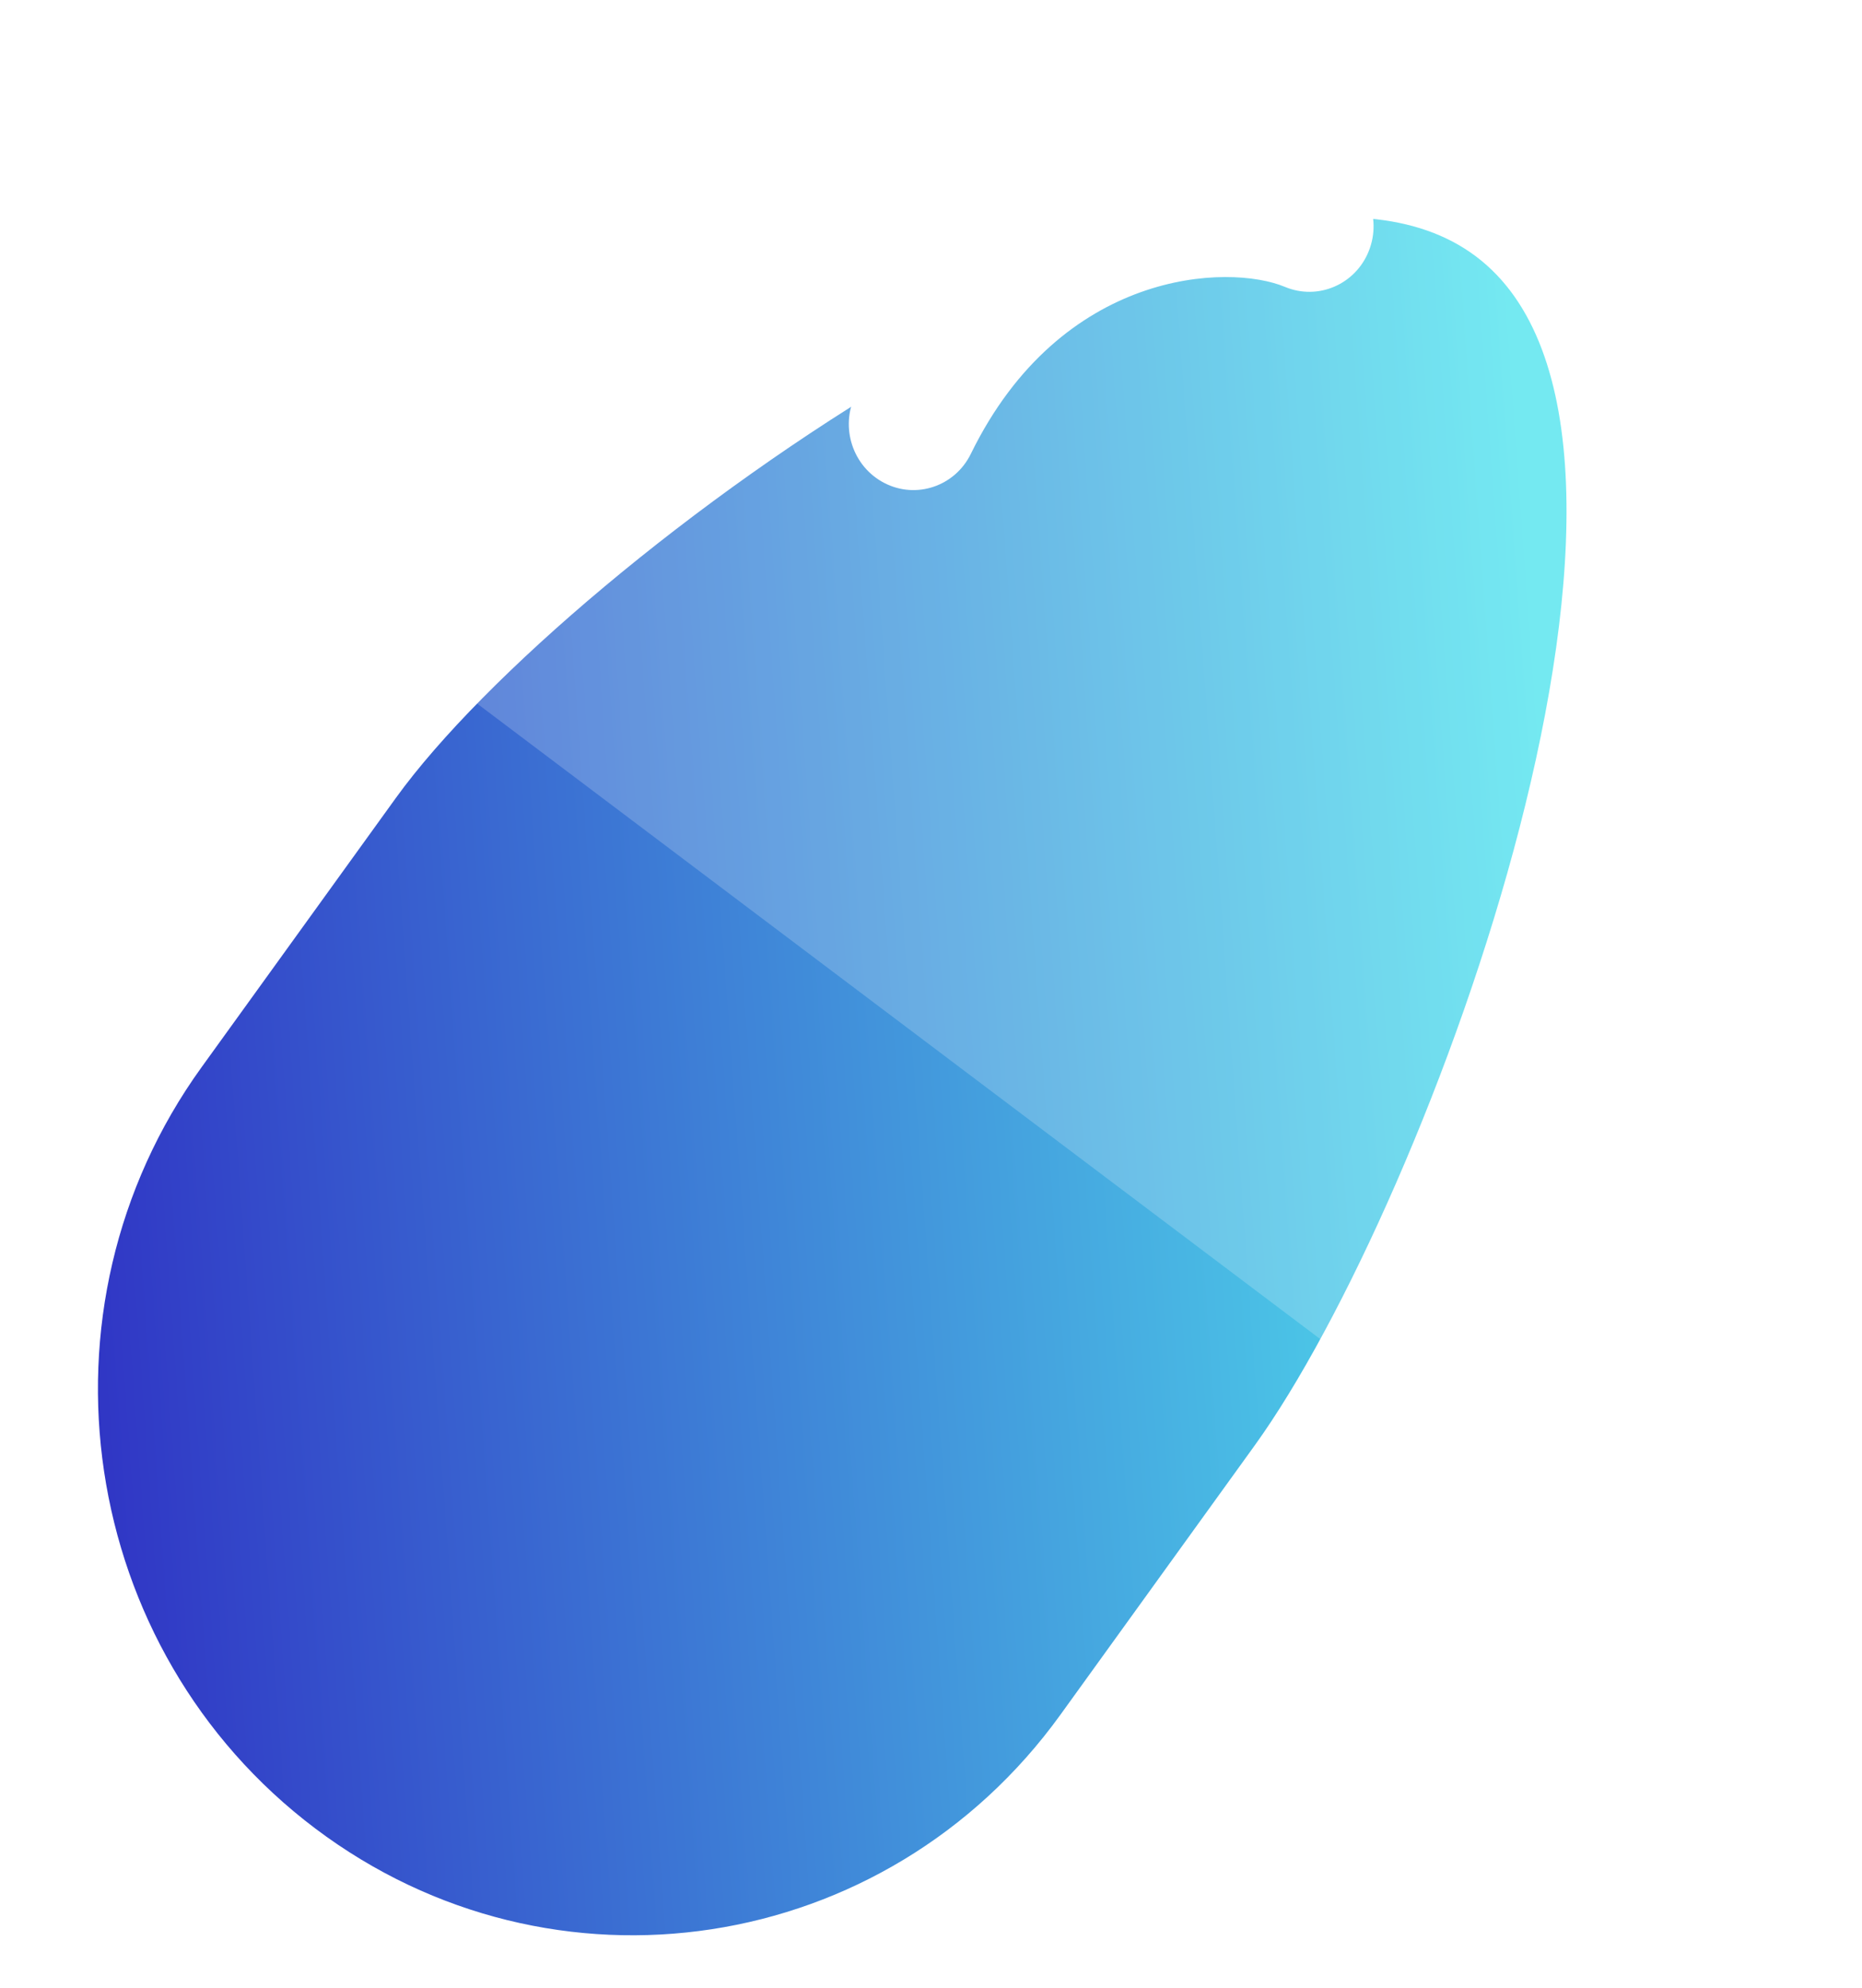 <svg xmlns="http://www.w3.org/2000/svg" width="89" height="95" viewBox="0 0 89 95" fill="none">
  <path d="M18.916 38.146C27.248 26.598 59.213 3.713 70.55 12.257C81.887 20.802 68.303 57.541 59.97 69.088L50.686 81.956C42.353 93.504 26.408 95.938 15.071 87.394C3.734 78.849 1.299 62.561 9.631 51.013L18.916 38.146Z" fill="url(#paint0_linear_7_21)"/>
  <g filter="url(#filter0_b_7_21)">
    <path d="M73.099 6.973C61.762 -1.572 45.817 0.863 37.484 12.411L22.397 33.32L63.452 64.263L78.539 43.354C86.871 31.806 84.436 15.518 73.099 6.973Z" fill="white" fill-opacity="0.2"/>
  </g>
  <path fill-rule="evenodd" clip-rule="evenodd" d="M40.895 18.87C46.767 6.863 58.303 5.629 63.733 7.897C65.308 8.555 66.067 10.39 65.427 11.996C64.788 13.602 62.993 14.37 61.418 13.712C58.729 12.589 50.728 12.849 46.404 21.692C45.646 23.242 43.798 23.868 42.277 23.088C40.756 22.309 40.137 20.421 40.895 18.87Z" fill="white"/>
  <defs>
    <filter id="filter0_b_7_21" x="-2.603" y="-23.13" width="111.092" height="112.393" filterUnits="userSpaceOnUse" color-interpolation-filters="sRGB">
      <feFlood flood-opacity="0" result="BackgroundImageFix"/>
      <feGaussianBlur in="BackgroundImageFix" stdDeviation="12.5"/>
      <feComposite in2="SourceAlpha" operator="in" result="effect1_backgroundBlur_7_21"/>
      <feBlend mode="normal" in="SourceGraphic" in2="effect1_backgroundBlur_7_21" result="shape"/>
    </filter>
    <linearGradient id="paint0_linear_7_21" x1="3.514" y1="52.141" x2="74.934" y2="46.971" gradientUnits="userSpaceOnUse">
      <stop stop-color="#3036C5"/>
      <stop offset="1" stop-color="#51E4EE"/>
    </linearGradient>
  </defs>
</svg>